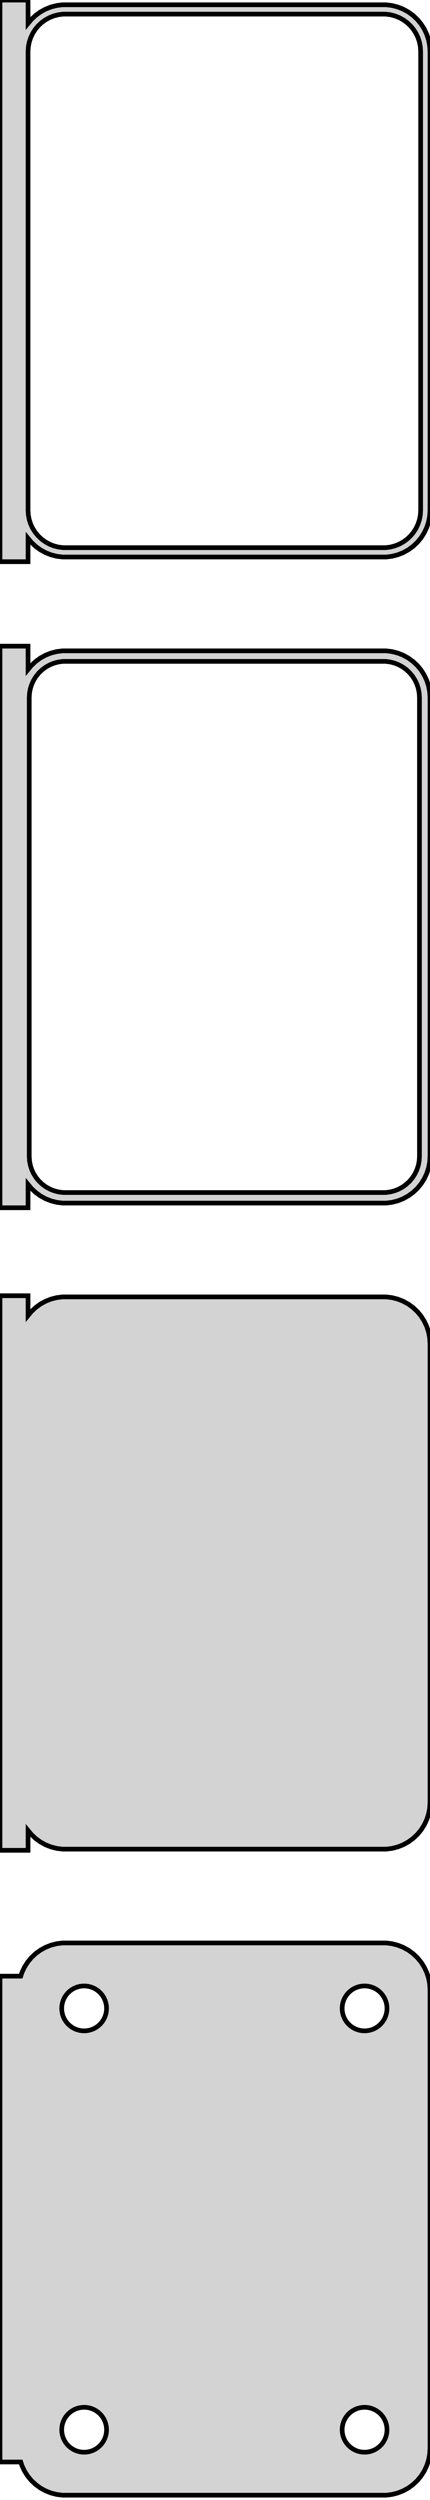 <?xml version="1.0" standalone="no"?>
<!DOCTYPE svg PUBLIC "-//W3C//DTD SVG 1.1//EN" "http://www.w3.org/Graphics/SVG/1.1/DTD/svg11.dtd">
<svg width="46mm" height="267mm" viewBox="-24 -444 46 267" xmlns="http://www.w3.org/2000/svg" version="1.1">
<title>OpenSCAD Model</title>
<path d="
M -21,-386.507 L -20.645,-386.077 L -20.187,-385.647 L -19.679,-385.278 L -19.129,-384.976 L -18.545,-384.745
 L -17.937,-384.589 L -17.314,-384.51 L 17.314,-384.51 L 17.937,-384.589 L 18.545,-384.745 L 19.129,-384.976
 L 19.679,-385.278 L 20.187,-385.647 L 20.645,-386.077 L 21.045,-386.561 L 21.381,-387.091 L 21.649,-387.659
 L 21.843,-388.257 L 21.961,-388.873 L 22,-389.5 L 22,-438.5 L 21.961,-439.127 L 21.843,-439.743
 L 21.649,-440.341 L 21.381,-440.909 L 21.045,-441.439 L 20.645,-441.923 L 20.187,-442.353 L 19.679,-442.722
 L 19.129,-443.024 L 18.545,-443.255 L 17.937,-443.411 L 17.314,-443.49 L -17.314,-443.49 L -17.937,-443.411
 L -18.545,-443.255 L -19.129,-443.024 L -19.679,-442.722 L -20.187,-442.353 L -20.645,-441.923 L -21,-441.493
 L -21,-443.99 L -24,-443.99 L -24,-384.01 L -21,-384.01 z
M -17.251,-385.508 L -17.75,-385.571 L -18.236,-385.696 L -18.703,-385.881 L -19.143,-386.123 L -19.55,-386.418
 L -19.916,-386.762 L -20.236,-387.149 L -20.505,-387.573 L -20.719,-388.028 L -20.874,-388.505 L -20.968,-388.999
 L -21,-389.5 L -21,-438.5 L -20.968,-439.001 L -20.874,-439.495 L -20.719,-439.972 L -20.505,-440.427
 L -20.236,-440.851 L -19.916,-441.238 L -19.55,-441.582 L -19.143,-441.877 L -18.703,-442.119 L -18.236,-442.304
 L -17.75,-442.429 L -17.251,-442.492 L 17.251,-442.492 L 17.75,-442.429 L 18.236,-442.304 L 18.703,-442.119
 L 19.143,-441.877 L 19.55,-441.582 L 19.916,-441.238 L 20.236,-440.851 L 20.505,-440.427 L 20.719,-439.972
 L 20.874,-439.495 L 20.968,-439.001 L 21,-438.5 L 21,-389.5 L 20.968,-388.999 L 20.874,-388.505
 L 20.719,-388.028 L 20.505,-387.573 L 20.236,-387.149 L 19.916,-386.762 L 19.55,-386.418 L 19.143,-386.123
 L 18.703,-385.881 L 18.236,-385.696 L 17.75,-385.571 L 17.251,-385.508 z
M -21,-248.507 L -20.645,-248.077 L -20.187,-247.647 L -19.679,-247.278 L -19.129,-246.976 L -18.545,-246.745
 L -17.937,-246.589 L -17.314,-246.51 L 17.314,-246.51 L 17.937,-246.589 L 18.545,-246.745 L 19.129,-246.976
 L 19.679,-247.278 L 20.187,-247.647 L 20.645,-248.077 L 21.045,-248.561 L 21.381,-249.091 L 21.649,-249.659
 L 21.843,-250.257 L 21.961,-250.873 L 22,-251.5 L 22,-300.5 L 21.961,-301.127 L 21.843,-301.743
 L 21.649,-302.341 L 21.381,-302.909 L 21.045,-303.439 L 20.645,-303.923 L 20.187,-304.353 L 19.679,-304.722
 L 19.129,-305.024 L 18.545,-305.255 L 17.937,-305.411 L 17.314,-305.49 L -17.314,-305.49 L -17.937,-305.411
 L -18.545,-305.255 L -19.129,-305.024 L -19.679,-304.722 L -20.187,-304.353 L -20.645,-303.923 L -21,-303.493
 L -21,-305.615 L -24,-305.615 L -24,-246.385 L -21,-246.385 z
M 17.937,-177.589 L 18.545,-177.745 L 19.129,-177.976 L 19.679,-178.278 L 20.187,-178.647 L 20.645,-179.077
 L 21.045,-179.561 L 21.381,-180.091 L 21.649,-180.659 L 21.843,-181.257 L 21.961,-181.873 L 22,-182.5
 L 22,-231.5 L 21.961,-232.127 L 21.843,-232.743 L 21.649,-233.341 L 21.381,-233.909 L 21.045,-234.439
 L 20.645,-234.923 L 20.187,-235.353 L 19.679,-235.722 L 19.129,-236.024 L 18.545,-236.255 L 17.937,-236.411
 L 17.314,-236.49 L -17.314,-236.49 L -17.937,-236.411 L -18.545,-236.255 L -19.129,-236.024 L -19.679,-235.722
 L -20.187,-235.353 L -20.645,-234.923 L -21.045,-234.439 L -21.381,-233.909 L -21.649,-233.341 L -21.778,-232.944
 L -24,-232.944 L -24,-181.056 L -21.778,-181.056 L -21.649,-180.659 L -21.381,-180.091 L -21.045,-179.561
 L -20.645,-179.077 L -20.187,-178.647 L -19.679,-178.278 L -19.129,-177.976 L -18.545,-177.745 L -17.937,-177.589
 L -17.314,-177.51 L 17.314,-177.51 z
M -15.151,-227.105 L -15.45,-227.143 L -15.742,-227.217 L -16.022,-227.328 L -16.286,-227.474 L -16.53,-227.651
 L -16.75,-227.857 L -16.942,-228.089 L -17.103,-228.344 L -17.232,-228.617 L -17.325,-228.903 L -17.381,-229.199
 L -17.4,-229.5 L -17.381,-229.801 L -17.325,-230.097 L -17.232,-230.383 L -17.103,-230.656 L -16.942,-230.911
 L -16.75,-231.143 L -16.53,-231.349 L -16.286,-231.526 L -16.022,-231.672 L -15.742,-231.783 L -15.45,-231.857
 L -15.151,-231.895 L -14.849,-231.895 L -14.55,-231.857 L -14.258,-231.783 L -13.978,-231.672 L -13.714,-231.526
 L -13.47,-231.349 L -13.251,-231.143 L -13.058,-230.911 L -12.897,-230.656 L -12.768,-230.383 L -12.675,-230.097
 L -12.619,-229.801 L -12.6,-229.5 L -12.619,-229.199 L -12.675,-228.903 L -12.768,-228.617 L -12.897,-228.344
 L -13.058,-228.089 L -13.251,-227.857 L -13.47,-227.651 L -13.714,-227.474 L -13.978,-227.328 L -14.258,-227.217
 L -14.55,-227.143 L -14.849,-227.105 z
M 14.849,-227.105 L 14.55,-227.143 L 14.258,-227.217 L 13.978,-227.328 L 13.714,-227.474 L 13.47,-227.651
 L 13.251,-227.857 L 13.058,-228.089 L 12.897,-228.344 L 12.768,-228.617 L 12.675,-228.903 L 12.619,-229.199
 L 12.6,-229.5 L 12.619,-229.801 L 12.675,-230.097 L 12.768,-230.383 L 12.897,-230.656 L 13.058,-230.911
 L 13.251,-231.143 L 13.47,-231.349 L 13.714,-231.526 L 13.978,-231.672 L 14.258,-231.783 L 14.55,-231.857
 L 14.849,-231.895 L 15.151,-231.895 L 15.45,-231.857 L 15.742,-231.783 L 16.022,-231.672 L 16.286,-231.526
 L 16.53,-231.349 L 16.75,-231.143 L 16.942,-230.911 L 17.103,-230.656 L 17.232,-230.383 L 17.325,-230.097
 L 17.381,-229.801 L 17.4,-229.5 L 17.381,-229.199 L 17.325,-228.903 L 17.232,-228.617 L 17.103,-228.344
 L 16.942,-228.089 L 16.75,-227.857 L 16.53,-227.651 L 16.286,-227.474 L 16.022,-227.328 L 15.742,-227.217
 L 15.45,-227.143 L 15.151,-227.105 z
M 14.849,-182.105 L 14.55,-182.143 L 14.258,-182.217 L 13.978,-182.328 L 13.714,-182.474 L 13.47,-182.651
 L 13.251,-182.857 L 13.058,-183.089 L 12.897,-183.344 L 12.768,-183.617 L 12.675,-183.903 L 12.619,-184.199
 L 12.6,-184.5 L 12.619,-184.801 L 12.675,-185.097 L 12.768,-185.383 L 12.897,-185.656 L 13.058,-185.911
 L 13.251,-186.143 L 13.47,-186.349 L 13.714,-186.526 L 13.978,-186.672 L 14.258,-186.783 L 14.55,-186.857
 L 14.849,-186.895 L 15.151,-186.895 L 15.45,-186.857 L 15.742,-186.783 L 16.022,-186.672 L 16.286,-186.526
 L 16.53,-186.349 L 16.75,-186.143 L 16.942,-185.911 L 17.103,-185.656 L 17.232,-185.383 L 17.325,-185.097
 L 17.381,-184.801 L 17.4,-184.5 L 17.381,-184.199 L 17.325,-183.903 L 17.232,-183.617 L 17.103,-183.344
 L 16.942,-183.089 L 16.75,-182.857 L 16.53,-182.651 L 16.286,-182.474 L 16.022,-182.328 L 15.742,-182.217
 L 15.45,-182.143 L 15.151,-182.105 z
M -15.151,-182.105 L -15.45,-182.143 L -15.742,-182.217 L -16.022,-182.328 L -16.286,-182.474 L -16.53,-182.651
 L -16.75,-182.857 L -16.942,-183.089 L -17.103,-183.344 L -17.232,-183.617 L -17.325,-183.903 L -17.381,-184.199
 L -17.4,-184.5 L -17.381,-184.801 L -17.325,-185.097 L -17.232,-185.383 L -17.103,-185.656 L -16.942,-185.911
 L -16.75,-186.143 L -16.53,-186.349 L -16.286,-186.526 L -16.022,-186.672 L -15.742,-186.783 L -15.45,-186.857
 L -15.151,-186.895 L -14.849,-186.895 L -14.55,-186.857 L -14.258,-186.783 L -13.978,-186.672 L -13.714,-186.526
 L -13.47,-186.349 L -13.251,-186.143 L -13.058,-185.911 L -12.897,-185.656 L -12.768,-185.383 L -12.675,-185.097
 L -12.619,-184.801 L -12.6,-184.5 L -12.619,-184.199 L -12.675,-183.903 L -12.768,-183.617 L -12.897,-183.344
 L -13.058,-183.089 L -13.251,-182.857 L -13.47,-182.651 L -13.714,-182.474 L -13.978,-182.328 L -14.258,-182.217
 L -14.55,-182.143 L -14.849,-182.105 z
M -17.314,-374.49 L -17.937,-374.411 L -18.545,-374.255 L -19.129,-374.024 L -19.679,-373.722 L -20.187,-373.353
 L -20.645,-372.923 L -21,-372.493 L -21,-374.99 L -24,-374.99 L -24,-315.01 L -21,-315.01
 L -21,-317.507 L -20.645,-317.077 L -20.187,-316.647 L -19.679,-316.278 L -19.129,-315.976 L -18.545,-315.745
 L -17.937,-315.589 L -17.314,-315.51 L 17.314,-315.51 L 17.937,-315.589 L 18.545,-315.745 L 19.129,-315.976
 L 19.679,-316.278 L 20.187,-316.647 L 20.645,-317.077 L 21.045,-317.561 L 21.381,-318.091 L 21.649,-318.659
 L 21.843,-319.257 L 21.961,-319.873 L 22,-320.5 L 22,-369.5 L 21.961,-370.127 L 21.843,-370.743
 L 21.649,-371.341 L 21.381,-371.909 L 21.045,-372.439 L 20.645,-372.923 L 20.187,-373.353 L 19.679,-373.722
 L 19.129,-374.024 L 18.545,-374.255 L 17.937,-374.411 L 17.314,-374.49 z
M 18.649,-373.004 L 19.075,-372.77 L 19.468,-372.484 L 19.823,-372.151 L 20.133,-371.776 L 20.394,-371.366
 L 20.601,-370.926 L 20.751,-370.463 L 20.842,-369.985 L 20.873,-369.5 L 20.873,-320.5 L 20.842,-320.015
 L 20.751,-319.537 L 20.601,-319.074 L 20.394,-318.634 L 20.133,-318.224 L 19.823,-317.849 L 19.468,-317.516
 L 19.075,-317.23 L 18.649,-316.996 L 18.197,-316.817 L 17.726,-316.696 L 17.243,-316.635 L -17.243,-316.635
 L -17.726,-316.696 L -18.197,-316.817 L -18.649,-316.996 L -19.075,-317.23 L -19.468,-317.516 L -19.823,-317.849
 L -20.133,-318.224 L -20.394,-318.634 L -20.601,-319.074 L -20.751,-319.537 L -20.842,-320.015 L -20.873,-320.5
 L -20.873,-369.5 L -20.842,-369.985 L -20.751,-370.463 L -20.601,-370.926 L -20.394,-371.366 L -20.133,-371.776
 L -19.823,-372.151 L -19.468,-372.484 L -19.075,-372.77 L -18.649,-373.004 L -18.197,-373.183 L -17.726,-373.304
 L -17.243,-373.365 L 17.243,-373.365 L 17.726,-373.304 L 18.197,-373.183 z
" stroke="black" fill="lightgray" stroke-width="0.5"/>
</svg>
